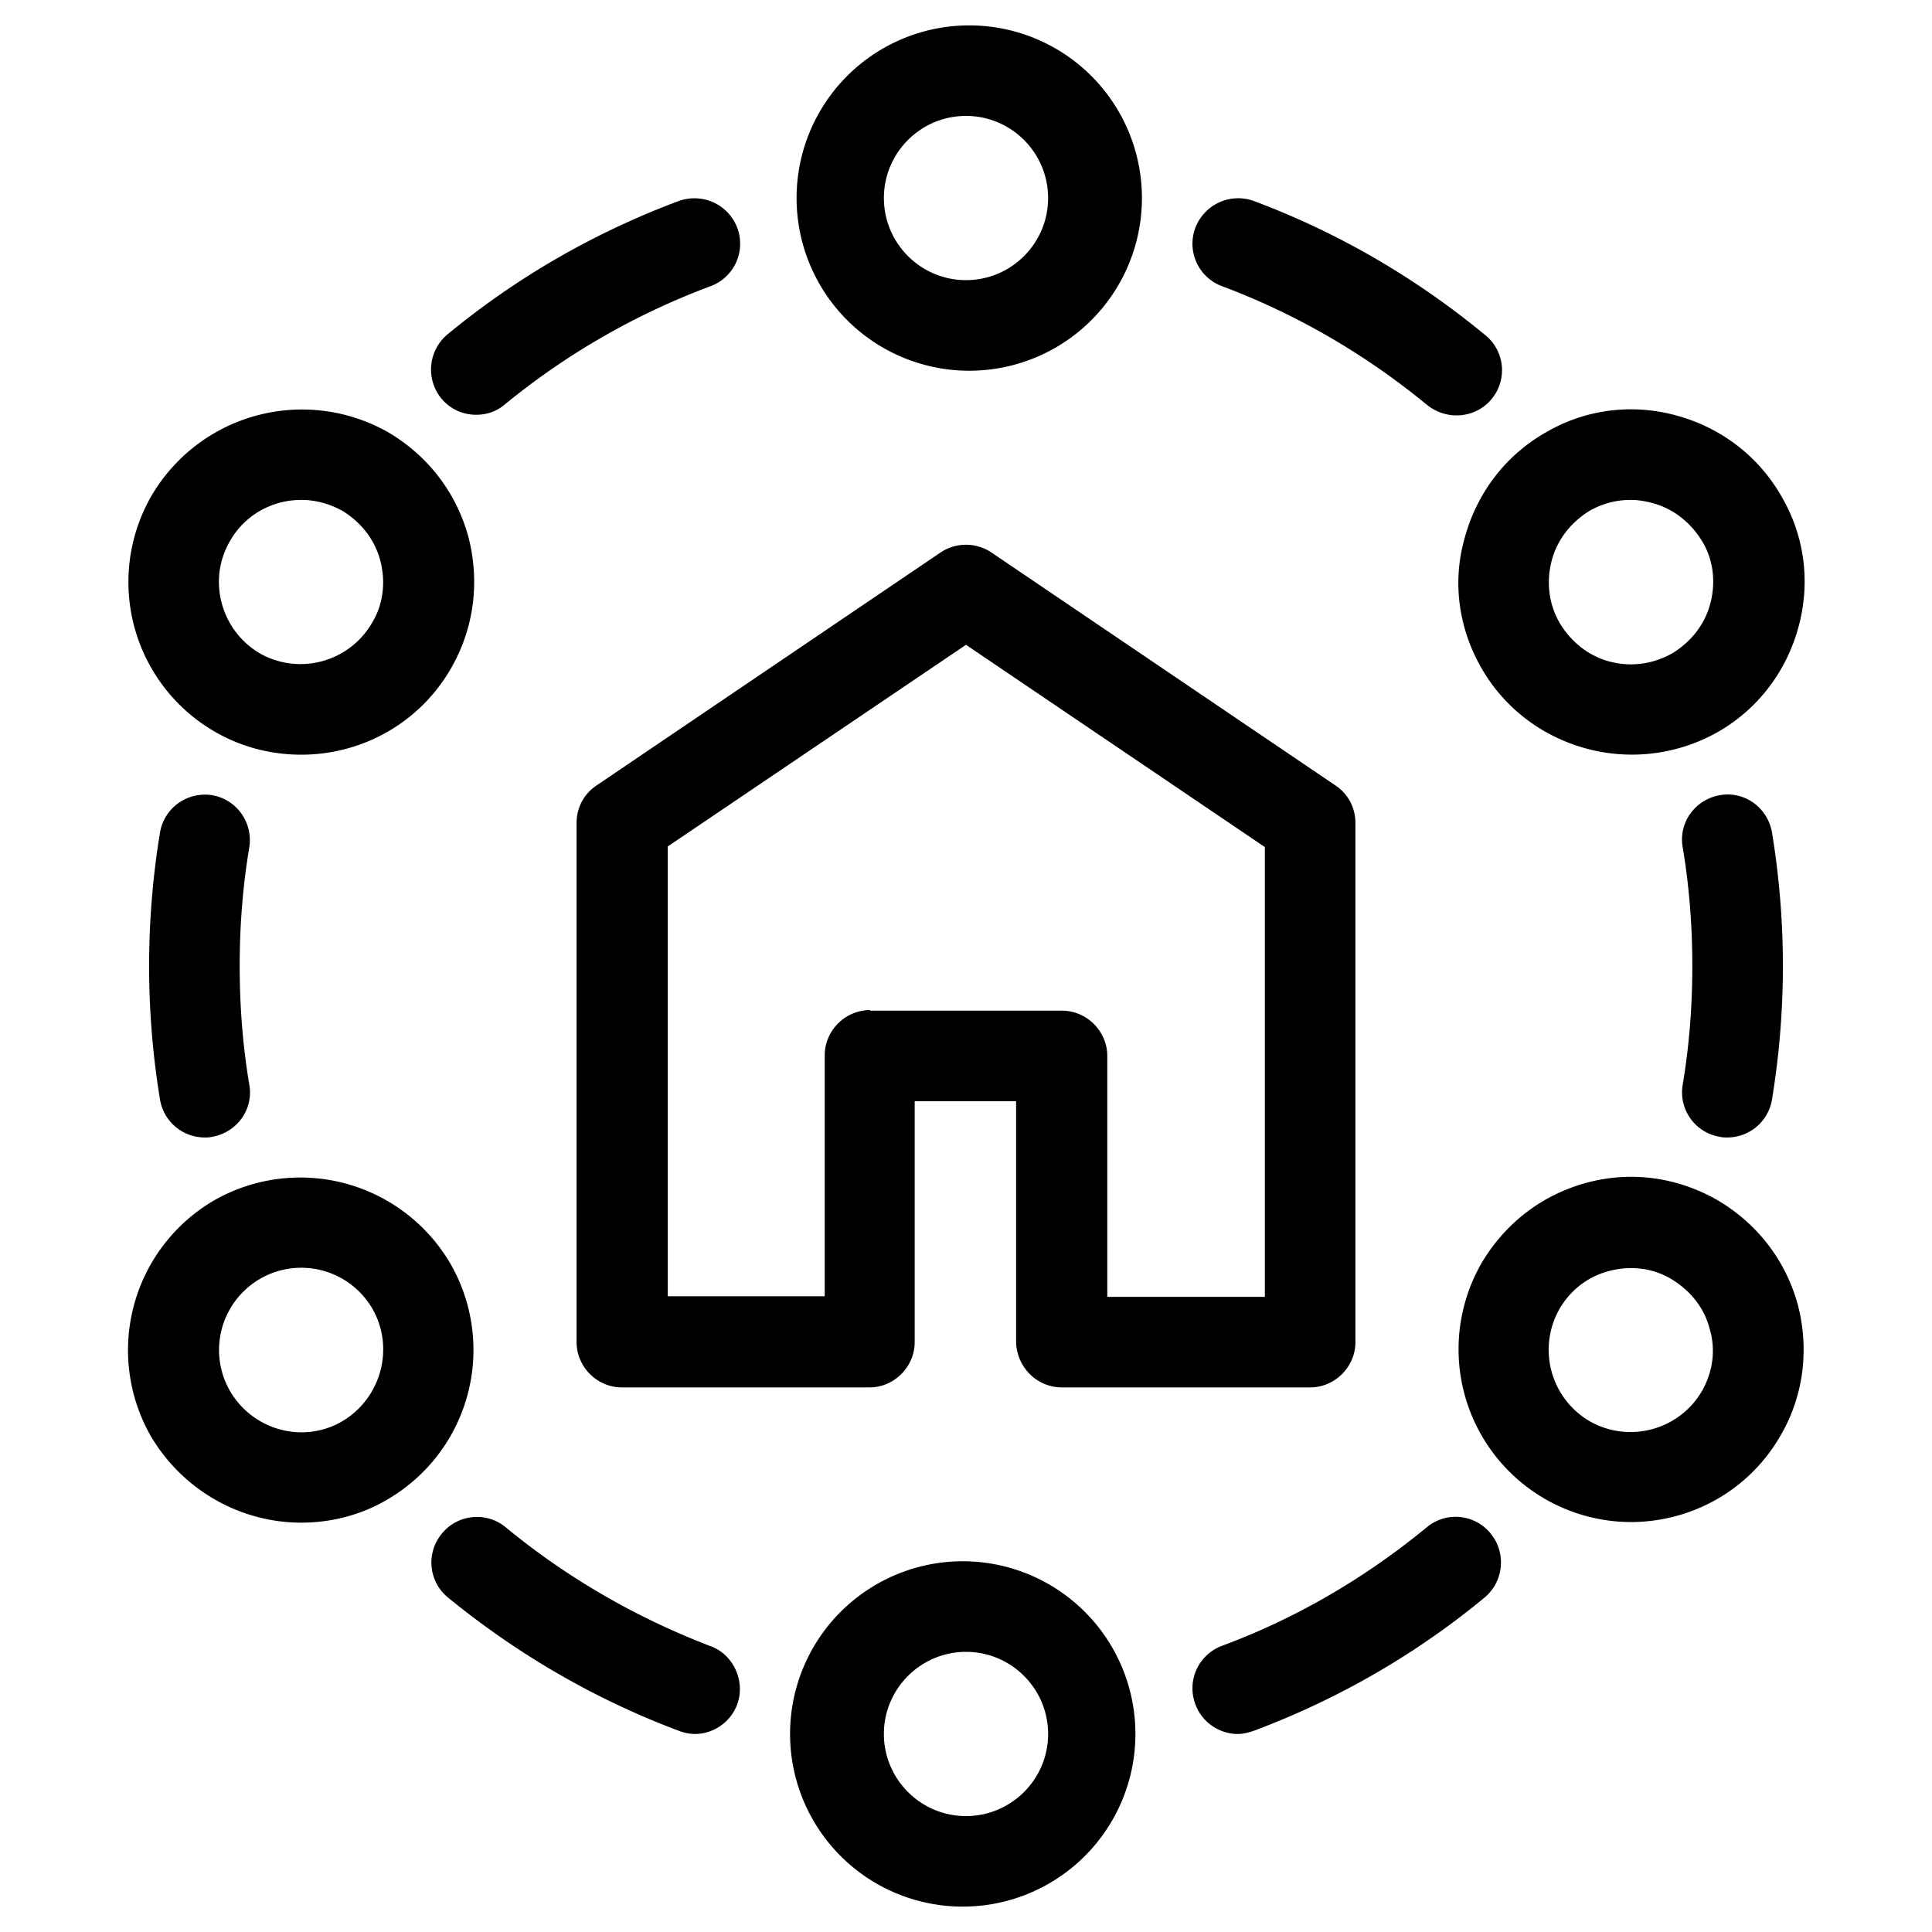 <svg viewBox="0 0 32 32"><path d="M17.59 22.98h4.11c.41 0 .75-.34.75-.75v-8.6c0-.25-.12-.48-.33-.62l-5.7-3.86a.756.756 0 0 0-.84 0l-5.7 3.86c-.21.14-.33.37-.33.62v8.6c0 .41.34.75.75.75h4.1c.41 0 .75-.34.75-.75v-3.99h1.68v3.99c.01.41.34.75.76.75zm-3.18-6.25c-.41 0-.75.34-.75.75v3.99h-2.6v-7.45L16 10.68l4.95 3.35v7.45h-2.61v-3.99c0-.41-.34-.75-.75-.75h-3.18zm10.28 8.67c.26.32.22.79-.1 1.06-1.15.95-2.44 1.69-3.83 2.21-.09.03-.18.05-.26.05-.3 0-.59-.19-.7-.49a.75.75 0 0 1 .44-.97c1.24-.46 2.38-1.13 3.4-1.97.32-.26.79-.21 1.05.11zm3.18-7.43c.11-.65.16-1.31.16-1.97 0-.66-.05-1.32-.16-1.97-.07-.41.21-.79.62-.86.41-.07.79.21.86.62a13.632 13.632 0 0 1 0 4.42.75.75 0 0 1-.74.63c-.04 0-.08 0-.12-.01a.747.747 0 0 1-.62-.86zM19.8 3.77a.76.76 0 0 1 .97-.44c1.39.52 2.68 1.27 3.83 2.22a.748.748 0 0 1-.48 1.33c-.17 0-.34-.06-.48-.17-1.02-.84-2.17-1.51-3.4-1.97a.75.75 0 0 1-.44-.97zM7.31 6.6a.758.758 0 0 1 .1-1.06c1.15-.95 2.44-1.69 3.83-2.21.39-.14.82.05.97.44a.75.75 0 0 1-.44.97A11.96 11.96 0 0 0 8.36 6.7c-.14.12-.31.17-.47.17-.22 0-.43-.09-.58-.27zm-3.18 7.43c-.11.65-.16 1.31-.16 1.97 0 .66.05 1.32.16 1.97.07.41-.21.79-.62.86-.04.01-.08.01-.12.01a.75.75 0 0 1-.74-.63 13.632 13.632 0 0 1 0-4.42c.07-.41.45-.68.86-.62.41.07.68.45.62.86zm8.08 14.2c-.11.3-.4.49-.7.49-.09 0-.18-.02-.26-.05-1.39-.52-2.68-1.27-3.83-2.21a.748.748 0 0 1-.1-1.06c.26-.32.74-.37 1.06-.1 1.02.84 2.17 1.5 3.4 1.97.37.14.57.58.43.96zM16 6.14a2.86 2.86 0 1 0 .001-5.719A2.86 2.86 0 0 0 16 6.14zm0-4.22c.75 0 1.36.61 1.36 1.36S16.75 4.64 16 4.64c-.75 0-1.36-.61-1.36-1.36s.61-1.36 1.36-1.36zM3.56 12.12c.45.26.94.38 1.43.38.99 0 1.95-.51 2.48-1.43.38-.66.48-1.43.29-2.17-.2-.74-.67-1.35-1.33-1.74a2.89 2.89 0 0 0-3.92 1.05 2.862 2.862 0 0 0 1.05 3.91zm.25-3.16c.25-.44.71-.68 1.18-.68.23 0 .46.06.68.18.31.19.54.48.63.83.09.35.05.72-.14 1.03-.38.65-1.21.87-1.86.5-.64-.38-.87-1.21-.49-1.86zm3.65 11.97a2.88 2.88 0 0 0-3.91-1.05 2.871 2.871 0 0 0-1.05 3.91c.54.91 1.5 1.43 2.49 1.43.48 0 .98-.12 1.42-.38a2.865 2.865 0 0 0 1.05-3.91zm-1.79 2.61c-.65.38-1.48.15-1.86-.5a1.36 1.36 0 1 1 2.36-1.36c.37.65.14 1.48-.5 1.86zM16 25.86a2.86 2.86 0 1 0-.001 5.719A2.86 2.86 0 0 0 16 25.86zm0 4.22c-.75 0-1.36-.61-1.36-1.36s.61-1.36 1.36-1.36c.75 0 1.36.61 1.36 1.36s-.61 1.36-1.36 1.36zm13.78-8.46c-.2-.74-.67-1.35-1.33-1.74-.66-.38-1.43-.49-2.17-.29s-1.35.67-1.74 1.33a2.862 2.862 0 0 0 2.47 4.29c.99 0 1.95-.51 2.48-1.43.38-.65.48-1.42.29-2.16zm-1.59 1.42c-.38.65-1.21.87-1.86.5a1.37 1.37 0 0 1-.5-1.86c.18-.31.47-.54.83-.63.35-.09.72-.05 1.03.14s.54.47.63.83c.1.34.05.7-.13 1.02zm-3.65-11.97c.38.66 1 1.13 1.74 1.33a2.887 2.887 0 0 0 2.18-.28c.66-.38 1.13-1 1.33-1.74.2-.74.1-1.51-.29-2.17-.38-.66-1-1.13-1.74-1.33-.74-.2-1.51-.1-2.17.29-.66.38-1.13 1-1.33 1.74-.21.73-.1 1.5.28 2.16zm1.16-1.78c.09-.35.32-.64.63-.83.21-.12.44-.18.68-.18.12 0 .24.02.35.05.35.09.64.32.83.63s.23.68.14 1.03-.32.64-.63.83c-.32.18-.68.23-1.03.14s-.64-.32-.83-.63c-.19-.32-.23-.69-.14-1.04z"/></svg>